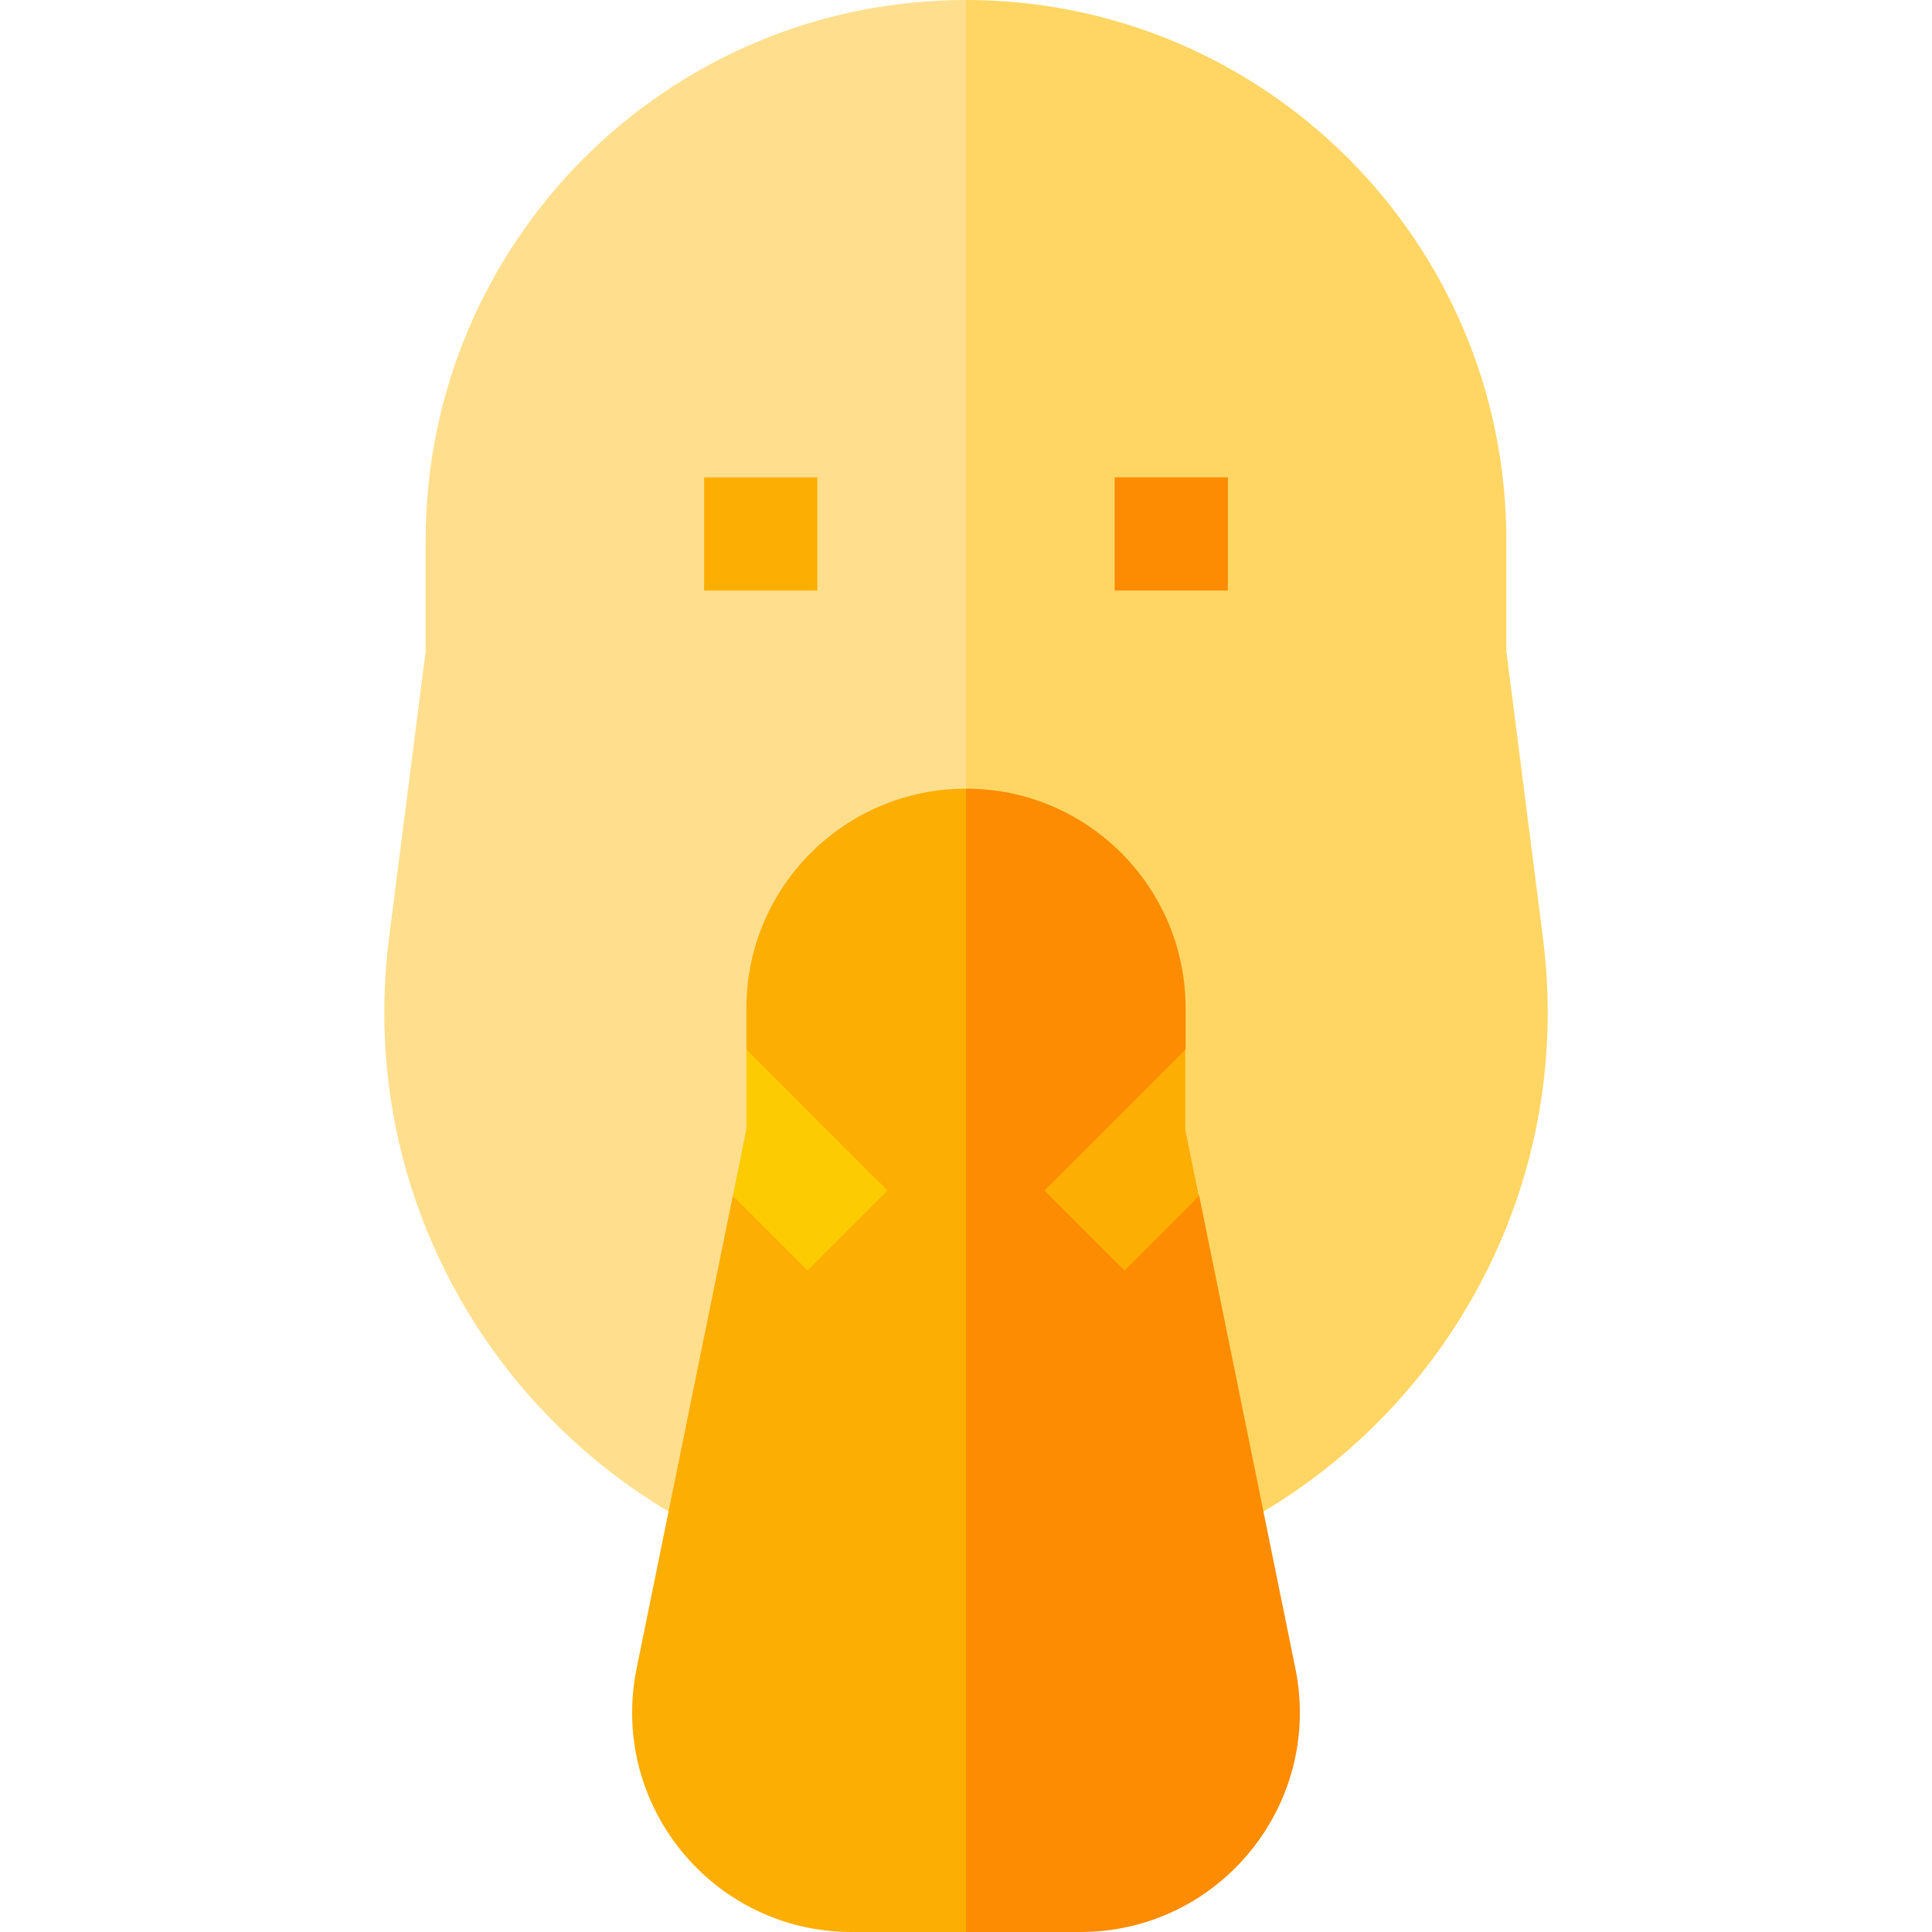 <?xml version="1.0" encoding="utf-8"?>
<!-- Generator: Adobe Illustrator 24.0.0, SVG Export Plug-In . SVG Version: 6.00 Build 0)  -->
<svg version="1.1" id="Capa_1" xmlns="http://www.w3.org/2000/svg" xmlns:xlink="http://www.w3.org/1999/xlink" x="0px" y="0px"
	 viewBox="0 0 512 512" style="enable-background:new 0 0 512 512;" xml:space="preserve">
<style type="text/css">
	.st0{fill:#FFDF8E;}
	.st1{fill:#FFD664;}
	.st2{fill:#FDAE02;}
	.st3{fill:#FD8C02;}
	.st4{fill:#FDCB02;}
</style>
<g>
	<g>
		<path class="st0" d="M256,0c-79.1,0-143.2,64.1-143.2,143.2v29.4l-9.7,75.9c-11.8,92.2,60,173.7,152.9,173.7l20-227.8L256,0z"/>
		<path class="st1" d="M408.9,248.5l-9.7-75.9v-29.4C399.2,64.1,335.1,0,256,0v422.2C348.9,422.2,420.7,340.7,408.9,248.5z"/>
	</g>
	<path class="st2" d="M186.6,126.5h30v30h-30V126.5z"/>
	<path class="st3" d="M295.4,126.5h30v30h-30V126.5z"/>
	<g>
		<path class="st2" d="M197.8,267.2v10.9l10,21.2l-13.6,17.6l-25.5,125.3c-7.3,36.1,20.2,69.8,57,69.8H256l20-119.7L256,209
			C223.9,209,197.8,235,197.8,267.2L197.8,267.2z"/>
		<path class="st3" d="M343.3,442.2l-25.5-125.3l-13.6-17.6l10-21.2v-10.9c0-32.1-26-58.2-58.2-58.2v303h30.3
			C323.1,512,350.6,478.3,343.3,442.2L343.3,442.2z"/>
	</g>
	<path class="st4" d="M214,336.7l21.2-21.2l-37.4-37.4v21.2l-3.6,17.6L214,336.7z"/>
	<path class="st2" d="M276.8,315.5l21.2,21.2l19.7-19.7l-3.6-17.6v-21.2L276.8,315.5z"/>
</g>
</svg>
